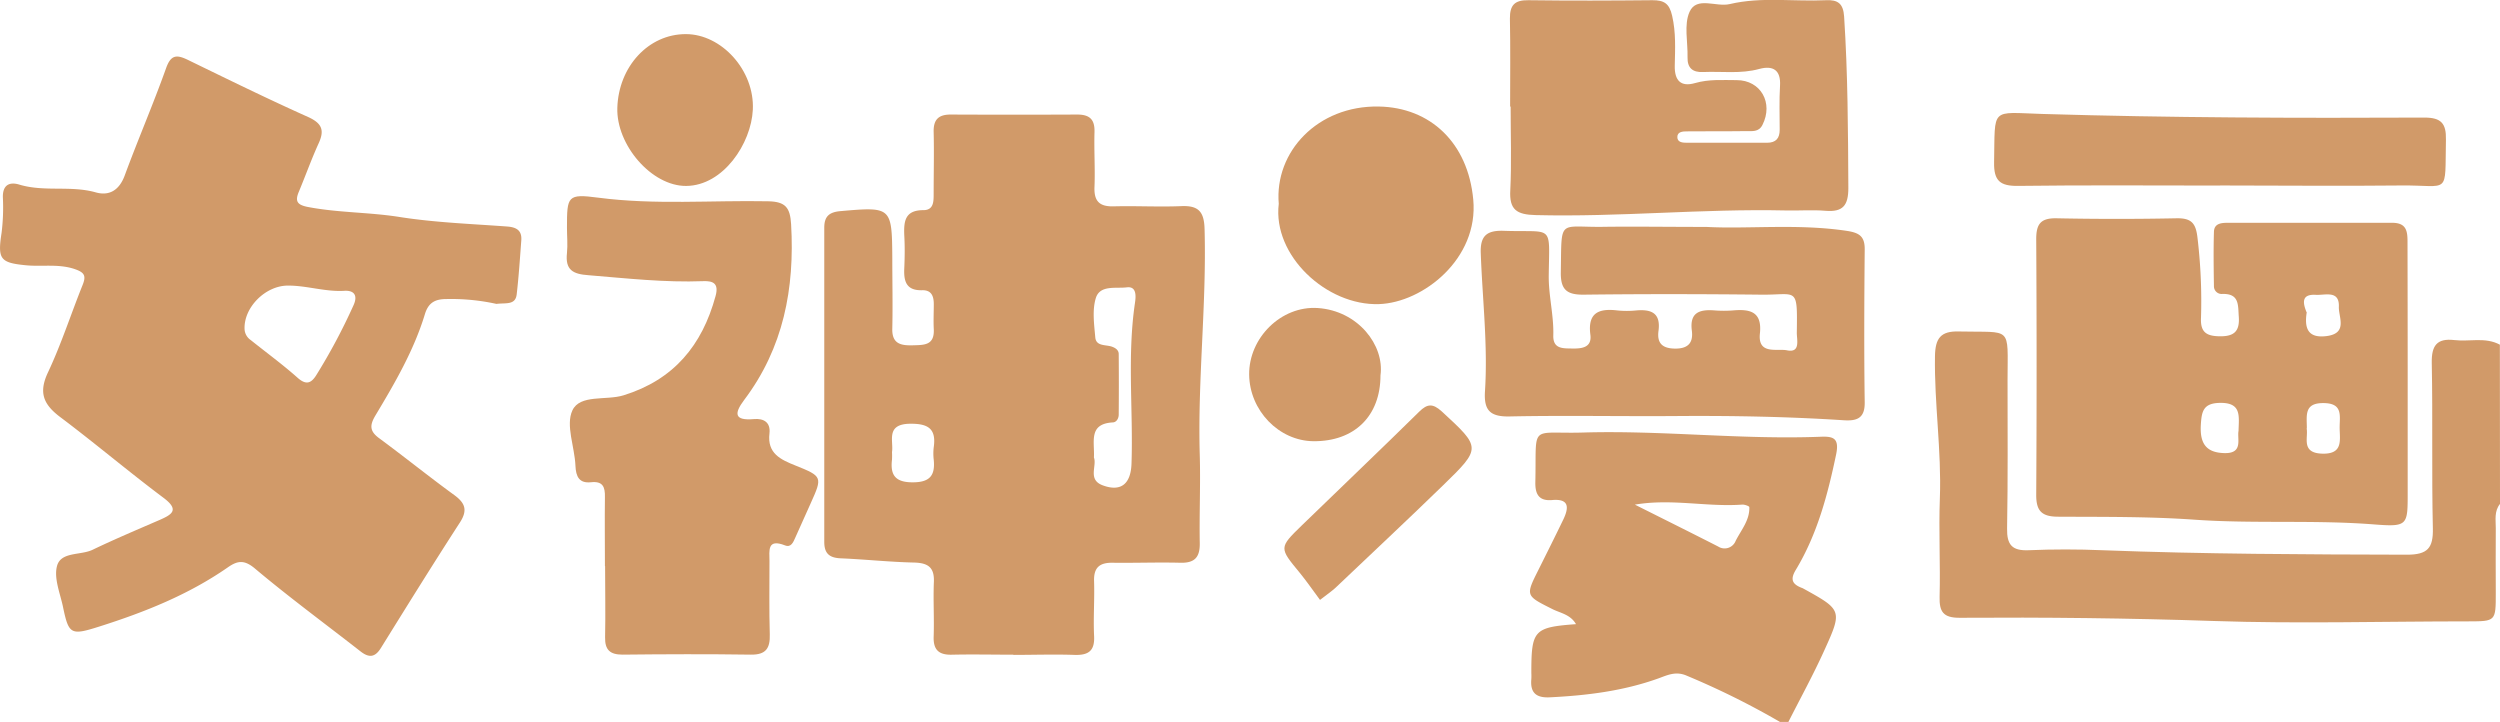 <svg viewBox="0 0 592.8 171.19" xmlns="http://www.w3.org/2000/svg"><g fill="#d19a69"><path d="m422.08 171.19a189.27 189.27 0 0 0 -22.19-11c-2.56-1.1-4.56-.08-6.64.67-8.35 3-17 4.06-25.78 4.49-3.22.16-4.66-1.1-4.36-4.31a14.81 14.81 0 0 0 0-1.49c0-10.11.58-10.81 10.59-11.55-1.33-2.32-3.74-2.63-5.61-3.58-6.36-3.19-6.38-3.14-3.29-9.31 2-4 4-8 5.93-12 1.26-2.67 1.45-4.9-2.67-4.54-3.07.27-4.05-1.29-4-4.18.33-14.17-1.61-11.44 11.39-11.83 18.76-.55 37.47 1.73 56.24 1 3-.12 4.5.29 3.69 4.2-2 9.58-4.47 18.93-9.57 27.38-1.3 2.16-.91 3.3 1.24 4.18.16.07.32.11.47.19 9.28 5.13 9.4 5.19 5 14.84-2.59 5.72-5.62 11.23-8.46 16.84zm-34.42-51.53c6.58 3.3 13.18 6.58 19.75 9.93a2.81 2.81 0 0 0 4.15-1.34c1.3-2.58 3.36-4.91 3.24-8 0-.23-1.11-.64-1.68-.6-8.41.61-16.73-1.48-25.46.01z"/><path d="m592.8 119.49c-1.4 1.73-1 3.79-1 5.73-.05 5.13 0 10.27 0 15.4 0 6.7 0 6.71-6.52 6.72-20.13 0-40.27.59-60.37-.09s-40.19-.9-60.29-.76c-3.84 0-4.8-1.44-4.7-5 .2-7.78-.23-15.58.06-23.35.42-11.27-1.34-22.43-1.16-33.69.07-4.22 1.33-6 5.74-5.85 12.67.3 11.49-1.51 11.47 11.43 0 11.76.1 23.52-.11 35.28-.07 3.88 1.18 5.33 5.13 5.16 5.81-.25 11.65-.24 17.46 0 24.07.92 48.15 1 72.24 1.06 4.89 0 6.24-1.57 6.13-6.26-.3-13.08 0-26.17-.26-39.25-.07-4 1.16-5.88 5.37-5.38 3.58.42 7.33-.77 10.78 1.09z"/><path d="m117.71 72.06a49.91 49.91 0 0 0 -11.86-1.15c-2.72 0-4.28.89-5.1 3.59-2.61 8.6-7.13 16.34-11.72 24-1.39 2.33-1.4 3.73.85 5.39 6 4.42 11.79 9.1 17.81 13.48 2.65 1.93 3.24 3.64 1.34 6.56-6.37 9.84-12.55 19.8-18.73 29.75-1.43 2.3-2.88 2.29-4.84.76-8.34-6.52-16.89-12.8-25-19.62-2.57-2.17-4.17-1.86-6.42-.3-9.33 6.49-19.75 10.64-30.51 14.05-6.72 2.13-7.23 1.91-8.59-4.65-.68-3.23-2.19-6.77-1.43-9.68.9-3.48 5.58-2.5 8.45-3.88 5.22-2.51 10.57-4.76 15.89-7.07 3-1.31 4.72-2.4.92-5.25-8.34-6.24-16.3-13-24.62-19.24-3.93-3-5-5.79-2.77-10.51 3.16-6.71 5.44-13.83 8.21-20.72.9-2.24.41-3-2-3.81-3.79-1.23-7.59-.5-11.36-.85-6.23-.6-6.82-1.45-5.85-7.75a49.27 49.27 0 0 0 .3-8.42c-.05-2.82 1.49-3.66 3.79-3 6 1.85 12.24.18 18.25 1.88 3.24.91 5.58-.57 6.85-4 3.14-8.53 6.76-16.89 9.81-25.45 1.14-3.2 2.49-3.25 5.11-2 9.52 4.63 19 9.29 28.7 13.63 3.27 1.52 3.74 3.2 2.36 6.2-1.71 3.76-3.1 7.66-4.69 11.47-.93 2.21-.44 3.1 2.12 3.6 7.15 1.38 14.44 1.23 21.64 2.36 8.46 1.34 17.09 1.65 25.66 2.28 2.22.17 3.5.95 3.33 3.28-.32 4.27-.6 8.55-1.09 12.8-.3 2.63-2.6 1.98-4.81 2.27zm-49.41-4.34c-5.4-.02-10.63 5.28-10.3 10.47a3.31 3.31 0 0 0 1.46 2.45c3.74 3 7.59 5.8 11.18 9 2 1.74 3.16 1.19 4.33-.64a140.18 140.18 0 0 0 8.82-16.54c1.1-2.34.26-3.66-2.18-3.5-4.53.26-8.84-1.25-13.31-1.24z"/><path d="m240.28 155.24c-4.82 0-9.65-.11-14.46 0-3.17.1-4.55-1.09-4.43-4.33.15-4.3-.13-8.61.05-12.91.15-3.53-1.44-4.53-4.75-4.61-5.79-.13-11.56-.76-17.35-1-2.69-.12-3.89-1.15-3.89-3.9q0-37.25 0-74.5c0-2.74 1.22-3.7 3.88-3.93 12-1.05 12.17-1 12.25 11 0 5.63.13 11.27 0 16.89-.09 3.62 2.08 4 4.84 3.93s5.16 0 5-3.77c-.11-2 0-4 0-6s-.63-3.35-2.77-3.29c-3.73.1-4.37-2.09-4.23-5.13.12-2.65.15-5.3 0-7.95-.13-3.29.17-5.91 4.54-5.91 2.57 0 2.42-2.28 2.43-4.1 0-4.8.12-9.61 0-14.41-.08-3 1.18-4.18 4.12-4.16q15 .07 29.92 0c3 0 4.19 1.2 4.1 4.17-.13 4.3.17 8.62 0 12.91-.16 3.45 1.14 4.79 4.59 4.69 5.32-.14 10.65.17 16-.05 4.08-.18 5.4 1.32 5.51 5.42.5 17.87-1.66 35.68-1.14 53.55.2 6.94-.12 13.9 0 20.85.07 3.39-1.14 4.83-4.61 4.74-5.32-.14-10.64.07-16 0-3.13-.06-4.56 1.12-4.45 4.37.14 4.3-.2 8.62 0 12.91.21 3.57-1.27 4.68-4.64 4.57-4.81-.17-9.64 0-14.46 0zm19.11-46.76c.76 2-1.55 5.25 2.08 6.6 4.29 1.6 6.66-.29 6.83-5.11.43-12.7-1.05-25.44.82-38.12.23-1.53.45-4-1.9-3.72-2.56.34-6.38-.63-7.37 2.52-.89 2.86-.41 6.23-.14 9.33.19 2.21 2.52 1.69 4 2.24.84.31 1.55.81 1.56 1.72q.06 7.19 0 14.37c0 .84-.48 1.8-1.38 1.85-5.89.32-4.29 4.63-4.5 8.32zm-47.88-1.28a17 17 0 0 1 0 1.79c-.44 3.69.81 5.38 4.9 5.38s5.36-1.63 5-5.34a12.29 12.29 0 0 1 0-3c.64-4.47-1.44-5.61-5.69-5.55-5.78.11-3.79 4.14-4.21 6.72z"/><path d="m570.91 88.64q0 14.16 0 28.32c0 7.52 0 8-7.72 7.41-14.27-1.14-28.59-.14-42.8-1.14-10.81-.76-21.56-.65-32.34-.71-3.93 0-5.24-1.37-5.22-5.2q.18-30.31 0-60.63c0-3.59 1.07-5 4.83-4.93q14.22.29 28.44 0c3.71-.07 4.63 1.32 5 4.88a126.74 126.74 0 0 1 .8 18.77c-.15 3.32 1.24 4.28 4.39 4.33 3.47.06 4.82-1.18 4.57-4.65-.2-2.73.17-5.5-3.89-5.39a1.82 1.82 0 0 1 -2-1.84c-.07-4.3-.13-8.61 0-12.91.06-2 1.79-2.12 3.33-2.12h38.93c3.4 0 3.65 2 3.64 4.55.02 10.38.04 20.82.04 31.26zm-40.11 13.56c.09-3.53.76-6.74-4.37-6.67-4 .06-4.38 2-4.57 5.23-.24 4.28 1.15 6.58 5.62 6.68s2.96-3.34 3.32-5.24zm16.15-.63c.43 2.22-1.4 5.85 3.71 6 4.84.13 4.19-3 4.12-5.9s1-6.12-3.95-6.09c-4.52.01-3.83 2.93-3.83 5.99zm0-27.37c-.53 3.55.23 6.1 4.81 5.48 5-.69 2.74-4.48 2.83-6.94.15-4-3.26-2.7-5.45-2.83-3.48-.21-3.14 1.91-2.14 4.29z"/><path d="m143.44 134.24c0-5.46-.07-10.92 0-16.39.05-2.41-.51-3.8-3.3-3.5s-3.59-1.32-3.69-3.94c-.19-4.43-2.35-9.58-.73-13.08 1.79-3.88 8-2.31 12.13-3.59 11.92-3.69 18.64-11.85 21.82-23.52.83-3-.55-3.64-2.9-3.55-9.12.35-18.16-.67-27.22-1.41-3.74-.26-5.55-1.26-5.11-5.26.2-2 0-4 0-6 0-7.53.12-8.08 7.39-7.13 13.43 1.76 26.87.6 40.3.86 4.14.08 5.23 1.49 5.46 5.48.87 15.17-1.8 29.28-11.16 41.67-2.39 3.18-2.33 4.91 2.32 4.5 2.35-.21 4 .76 3.71 3.38-.59 4.78 2.67 6.23 6.19 7.64 6.36 2.55 6.4 2.71 3.6 8.9-1.23 2.71-2.46 5.43-3.66 8.16-.48 1.09-1 2.43-2.43 1.87-4.31-1.69-3.71 1.26-3.7 3.71 0 5.79-.1 11.59.07 17.38.1 3.29-.9 4.86-4.48 4.81-10.14-.15-20.29-.11-30.43 0-3 0-4.2-1.15-4.14-4.12.12-5.63 0-11.26 0-16.89z"/><path d="m358.08 25.28c0-7 .09-13.92-.05-20.87-.03-3.18 1.12-4.41 4.36-4.36 9.81.13 19.62.1 29.44 0 2.72 0 4 .72 4.67 3.7.92 4 .7 7.89.62 11.83-.08 3.56 1.47 5.08 4.8 4.12s6.58-.7 9.88-.7c5.71 0 8.77 5.41 6.1 10.65-.9 1.74-2.48 1.41-3.9 1.44-4.66.07-9.32 0-14 .06-1 0-2.27.08-2.27 1.35s1.27 1.35 2.27 1.35h19c2.12 0 3-1.07 3-3.08 0-3.48-.13-7 .08-10.43.23-3.78-1.7-4.85-4.89-4-4.44 1.23-8.92.54-13.38.74-2.48.11-3.73-1-3.66-3.5.09-3.63-.89-7.73.48-10.78 1.68-3.73 6.29-1.07 9.51-1.83 7.55-1.78 15.23-.56 22.84-.92 2.82-.14 4.1.79 4.3 3.9.88 13.54.93 27.09 1 40.65 0 4.1-1.28 5.73-5.42 5.38-3.14-.26-6.32 0-9.48-.08-19.77-.44-39.49 1.6-59.26 1.1-4.45-.11-6.27-1.24-6-5.88.32-6.61.08-13.25.08-19.87z"/><path d="m404.66 53.81c9.85.53 21.49-.8 33.09.91 3.07.45 4.44 1.24 4.41 4.44-.11 12.09-.17 24.18 0 36.27.05 3.83-1.94 4.42-5 4.22-13.09-.85-26.2-1.09-39.31-1-13.31.11-26.62-.18-39.92.1-4.69.09-6.1-1.53-5.81-6 .7-10.91-.61-21.79-1-32.68-.16-4.15 1.4-5.48 5.48-5.34 11.88.42 10.8-1.8 10.64 10.5-.07 4.84 1.22 9.5 1.08 14.3-.09 3.25 2.28 3.07 4.49 3.11s4.7-.18 4.3-3.27c-.68-5.22 2-6.28 6.39-5.76a22.46 22.46 0 0 0 4.49 0c3.6-.31 5.84.62 5.27 4.87-.37 2.83.83 4.17 4 4.18s4.26-1.53 3.91-4.26c-.56-4.33 1.85-5.06 5.35-4.8a28 28 0 0 0 4.49 0c4-.34 6.85.33 6.3 5.47s4.09 3.51 6.43 4c3.26.67 2.3-2.53 2.32-4.2.16-11.19.11-8.88-8.54-9-14-.15-27.94-.17-41.91 0-4.06.06-5.58-1.15-5.51-5.32.23-13.09-.75-10.55 10.46-10.77 7.38-.09 14.87.03 24.1.03z"/><path d="m526.42 44c-15.95 0-31.91-.13-47.86.08-4.32.06-5.81-1.21-5.72-5.63.26-13.14-1-11.81 11.41-11.43 30.21.91 60.43 1 90.64.86 4 0 5.17 1.43 5.09 5.21-.27 13.5 1.08 10.76-10.67 10.89-14.3.16-28.59 0-42.89 0z"/><path d="m303.22 48.33c-1.05-12.33 9.23-23.33 23.7-23.07 12.23.2 21.18 8.6 22.42 22.08 1.3 14-11.9 24.41-22.34 24.77-12.43.42-25.27-11.51-23.78-23.78z"/><path d="m162.64 8.09c8.45 0 16.32 8.61 15.87 17.93-.38 8-7 18-15.8 18.07-8.19.06-16.6-9.71-16.33-18.52.29-9.74 7.35-17.5 16.26-17.48z"/><path d="m313 142.25c-1.65-2.21-3.15-4.41-4.83-6.46-4.85-5.88-4.93-5.91.47-11.16 9.27-9 18.64-17.91 27.87-27 1.94-1.91 3.21-2 5.32-.11 9.39 8.66 9.51 8.66.3 17.61-8.32 8.09-16.78 16-25.2 24-.8.81-1.75 1.43-3.93 3.12z"/><path d="m327.34 89c0 9.65-6.18 15.7-15.9 15.62-8.2-.08-15.16-7.29-15.24-15.81-.08-8.69 7.58-16.34 16.26-15.77 9.54.64 15.85 8.8 14.88 15.96z"/></g></svg>